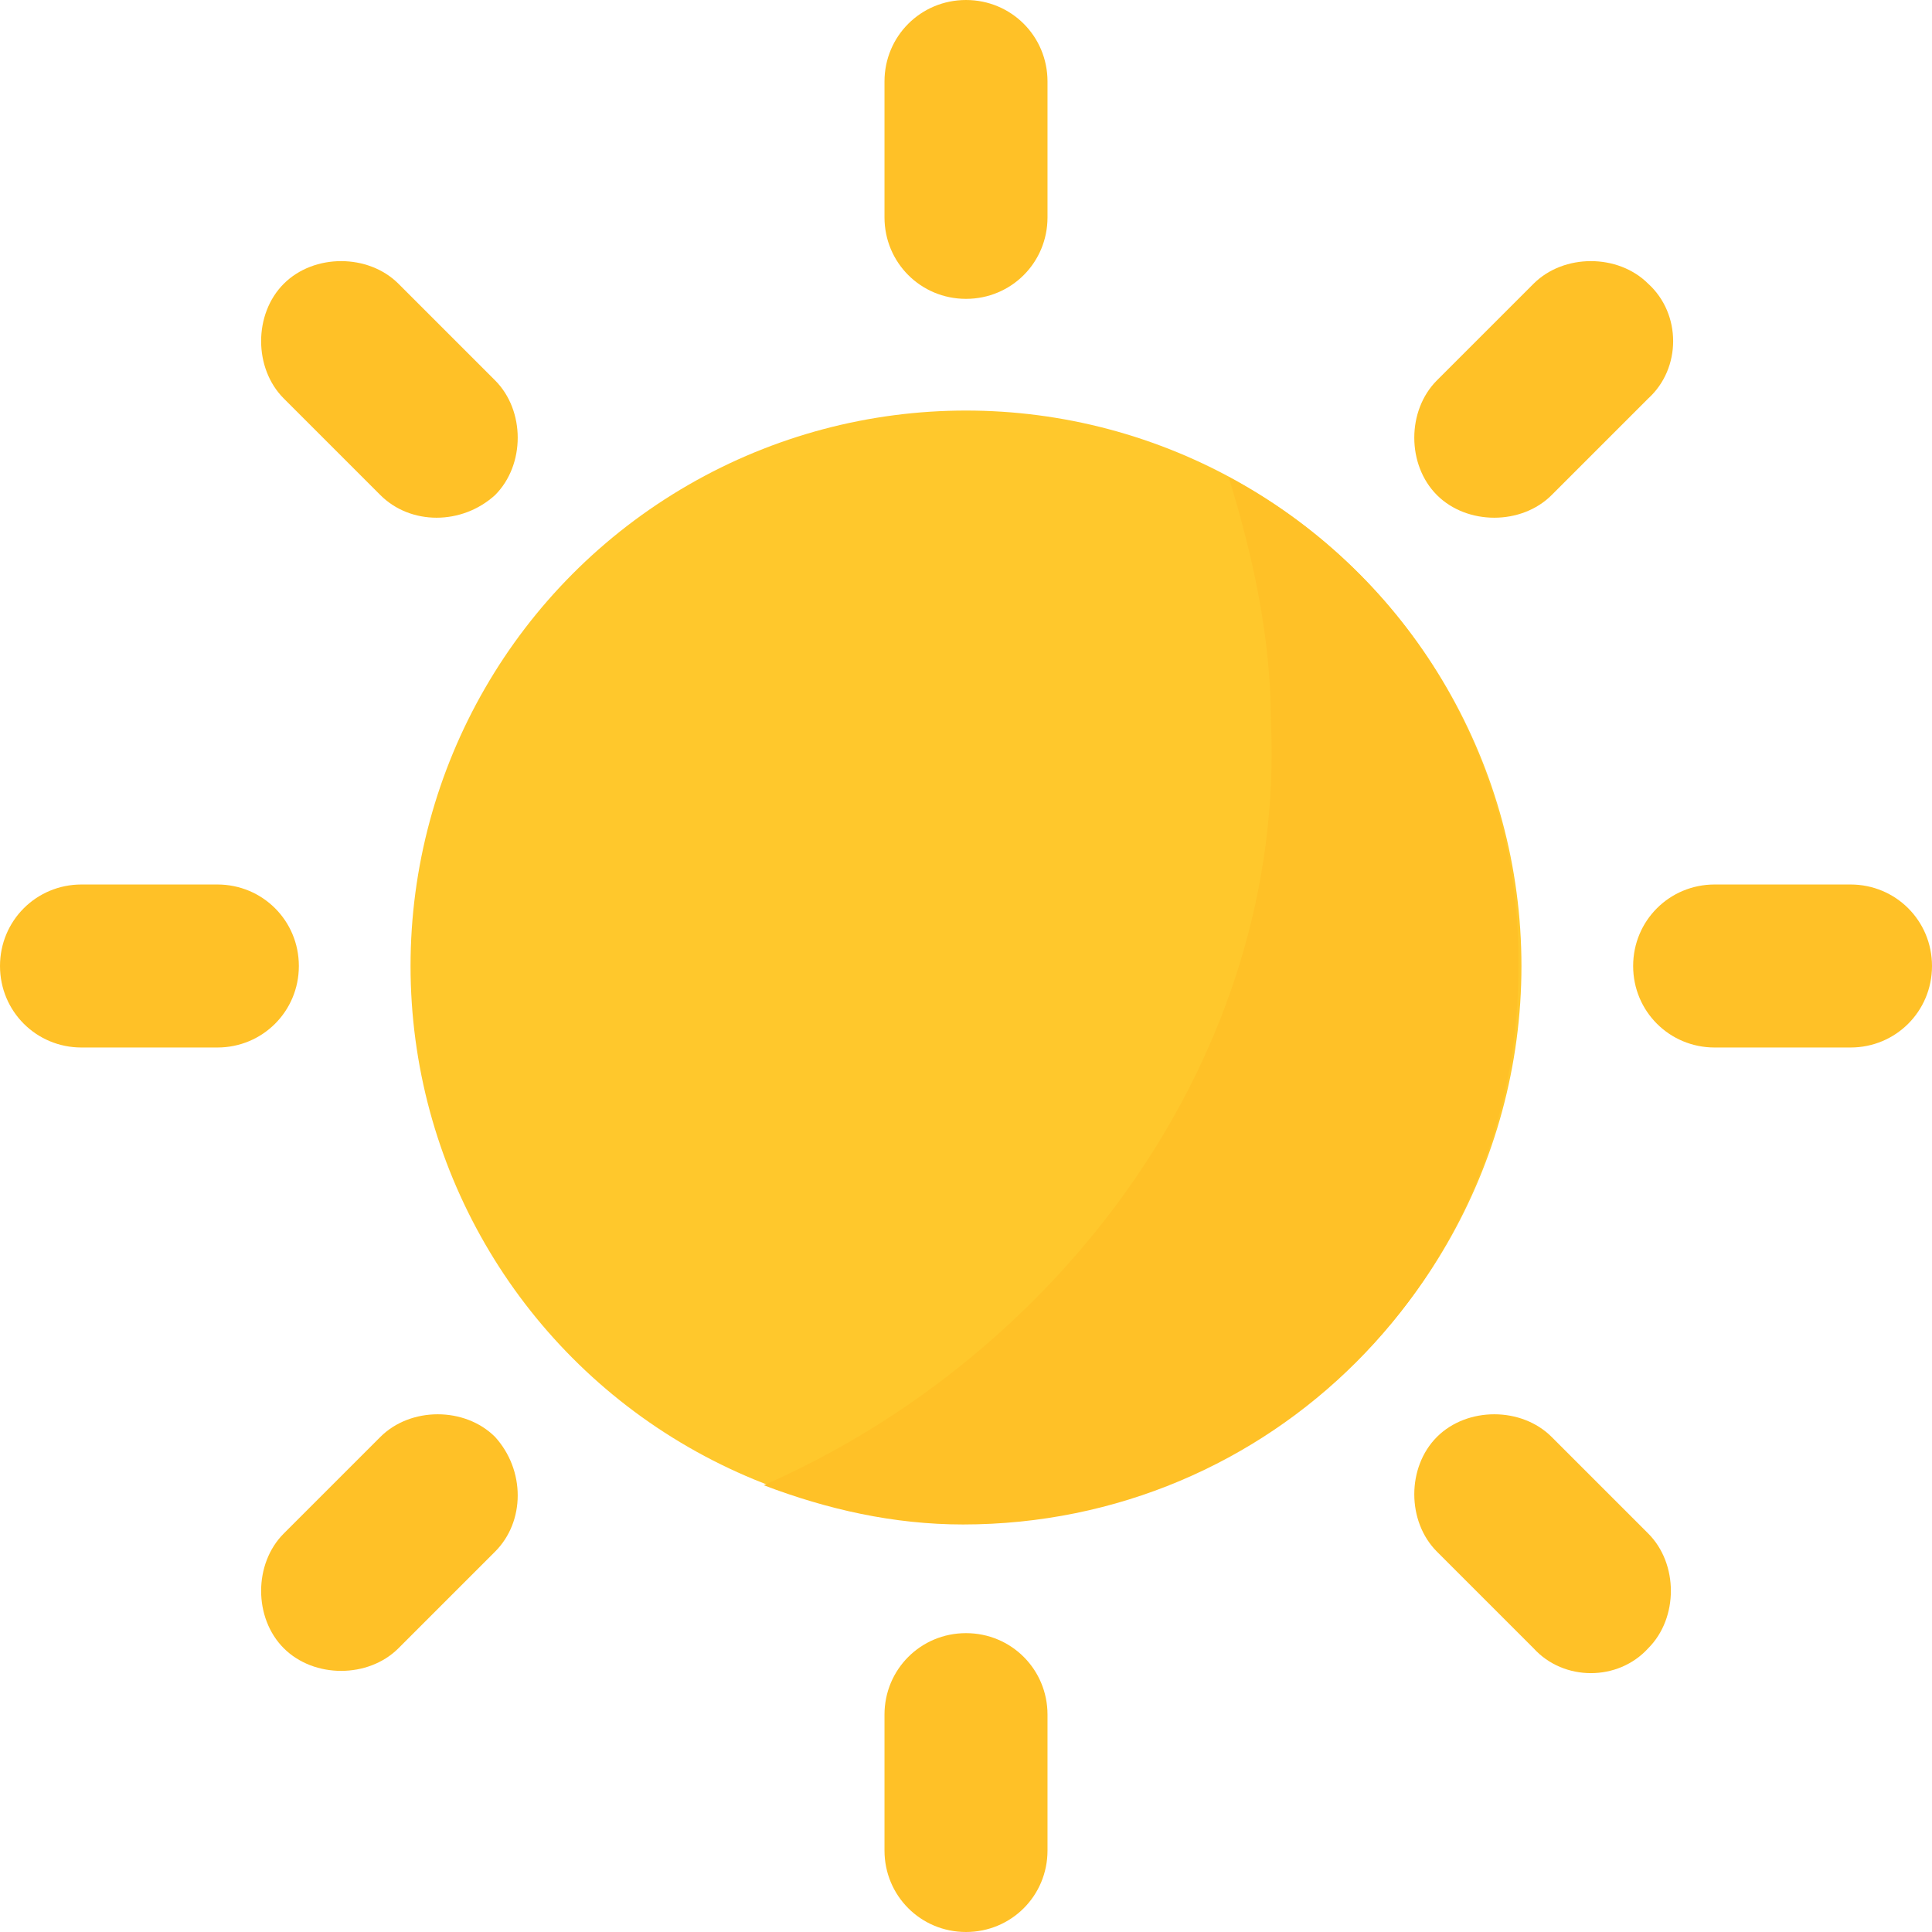 <?xml version="1.0" encoding="utf-8"?>
<!-- Generator: Adobe Illustrator 23.0.0, SVG Export Plug-In . SVG Version: 6.00 Build 0)  -->
<svg version="1.1" id="Layer_1" xmlns="http://www.w3.org/2000/svg" xmlns:xlink="http://www.w3.org/1999/xlink" x="0px" y="0px"
	 width="64px" height="64px" viewBox="0 0 64 64" style="enable-background:new 0 0 64 64;" xml:space="preserve">
<style type="text/css">
	.st0{fill:#FFC82C;}
	.st1{fill:#FFC127;}
</style>
<circle class="st0" cx="32" cy="32" r="18.4"/>
<g>
	<path class="st1" d="M40.7,15.8c0.8,2.6,1.4,5.3,1.4,8.1c0.5,11.1-7,21-16.8,25.3c2.1,0.8,4.3,1.3,6.6,1.3
		c10.2,0,18.4-8.2,18.4-18.4C50.4,25,46.5,18.9,40.7,15.8z"/>
	<path class="st1" d="M32,0c-1.5,0-2.7,1.2-2.7,2.7v4.5c0,1.5,1.2,2.7,2.7,2.7s2.7-1.2,2.7-2.7V2.7C34.7,1.2,33.5,0,32,0z"/>
	<path class="st1" d="M32,54.1c-1.5,0-2.7,1.2-2.7,2.7v4.5c0,1.5,1.2,2.7,2.7,2.7s2.7-1.2,2.7-2.7v-4.5C34.7,55.3,33.5,54.1,32,54.1
		z"/>
	<path class="st1" d="M64,32c0-1.5-1.2-2.7-2.7-2.7h-4.5c-1.5,0-2.7,1.2-2.7,2.7c0,1.5,1.2,2.7,2.7,2.7h4.5C62.8,34.7,64,33.5,64,32
		z"/>
	<path class="st1" d="M9.9,32c0-1.5-1.2-2.7-2.7-2.7H2.7C1.2,29.3,0,30.5,0,32s1.2,2.7,2.7,2.7h4.5C8.7,34.7,9.9,33.5,9.9,32z"/>
	<path class="st1" d="M54.6,9.4c-1-1-2.8-1-3.8,0l-3.2,3.2c-1,1-1,2.8,0,3.8c1,1,2.8,1,3.8,0l3.2-3.2C55.7,12.2,55.7,10.4,54.6,9.4z
		"/>
	<path class="st1" d="M16.4,47.6c-1-1-2.8-1-3.8,0l-3.2,3.2c-1,1-1,2.8,0,3.8s2.8,1,3.8,0l3.2-3.2C17.4,50.4,17.4,48.7,16.4,47.6z"
		/>
	<path class="st1" d="M54.6,54.6c1-1,1-2.8,0-3.8l-3.2-3.2c-1-1-2.8-1-3.8,0c-1,1-1,2.8,0,3.8l3.2,3.2
		C51.8,55.7,53.6,55.7,54.6,54.6z"/>
	<path class="st1" d="M16.4,16.4c1-1,1-2.8,0-3.8l-3.2-3.2c-1-1-2.8-1-3.8,0s-1,2.8,0,3.8l3.2,3.2C13.6,17.4,15.3,17.4,16.4,16.4z"
		/>
</g>
</svg>
